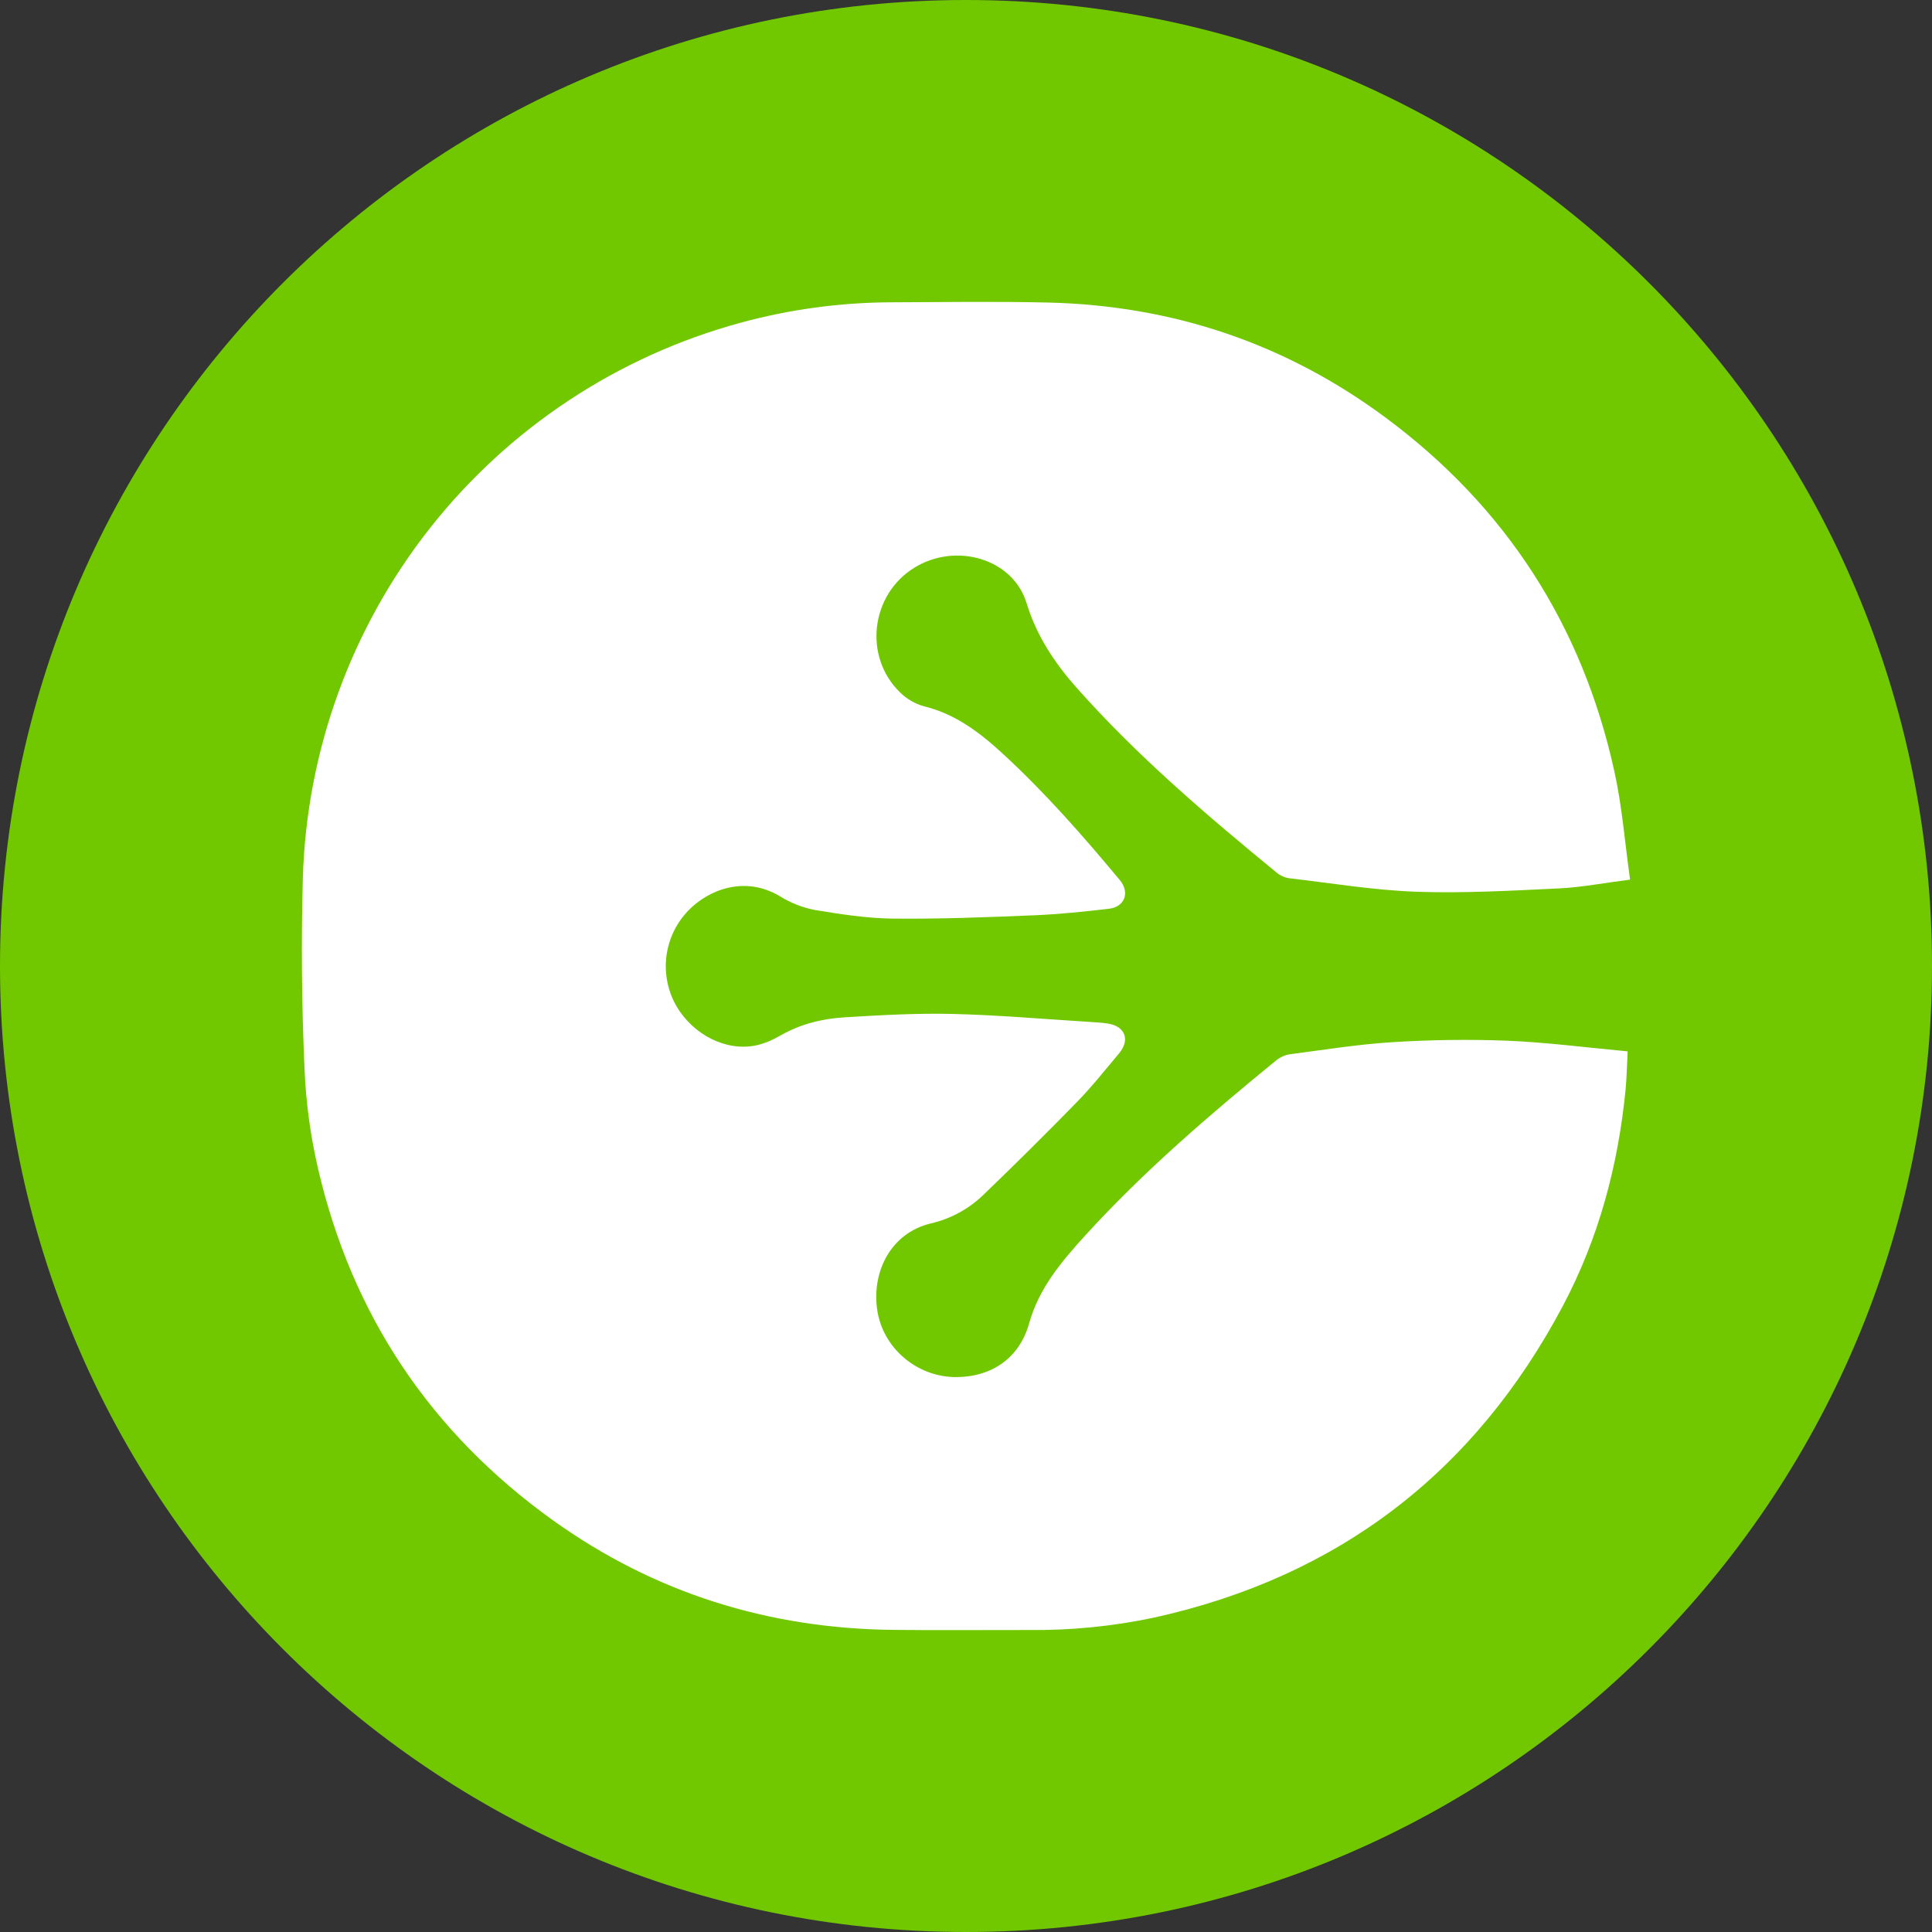 <svg width="32" height="32" viewBox="0 0 32 32" fill="none" xmlns="http://www.w3.org/2000/svg">
<rect x="0" y="0" width="32" height="32" fill="#333333" stroke="none"/>
<g clip-path="url(#clip0_4646_27782)">
<path d="M16 32C24.837 32 32 24.837 32 16C32 7.163 24.837 0 16 0C7.163 0 0 7.163 0 16C0 24.837 7.163 32 16 32Z" fill="#71C800"/>
<path fill-rule="evenodd" clip-rule="evenodd" d="M25.819 14.715C25.032 14.752 24.242 14.798 23.455 14.77C22.749 14.744 22.046 14.627 21.342 14.545C21.269 14.533 21.201 14.501 21.145 14.453C19.98 13.498 18.835 12.521 17.831 11.39C17.465 10.977 17.169 10.531 17.003 9.989C16.78 9.258 15.843 8.977 15.149 9.4C14.421 9.844 14.296 10.877 14.909 11.469C15.018 11.577 15.152 11.655 15.299 11.697C15.829 11.825 16.239 12.141 16.626 12.499C17.32 13.14 17.942 13.849 18.546 14.575C18.719 14.782 18.631 15.022 18.366 15.052C17.956 15.1 17.543 15.143 17.13 15.16C16.352 15.192 15.573 15.223 14.794 15.215C14.359 15.21 13.922 15.143 13.491 15.071C13.288 15.031 13.094 14.955 12.918 14.845C12.339 14.498 11.739 14.735 11.405 15.077C11.203 15.284 11.075 15.551 11.038 15.837C11.002 16.124 11.06 16.415 11.204 16.665C11.482 17.141 12.03 17.419 12.522 17.315C12.664 17.285 12.804 17.222 12.93 17.149C13.26 16.961 13.618 16.873 13.988 16.85C14.582 16.814 15.18 16.78 15.775 16.794C16.532 16.812 17.289 16.879 18.046 16.926C18.149 16.933 18.253 16.938 18.355 16.954C18.639 17 18.721 17.227 18.533 17.45C18.307 17.718 18.089 17.995 17.845 18.245C17.332 18.771 16.81 19.289 16.28 19.798C16.04 20.028 15.742 20.189 15.417 20.264C14.761 20.421 14.437 21.054 14.529 21.694C14.621 22.33 15.189 22.808 15.832 22.809C16.428 22.809 16.886 22.491 17.045 21.921C17.208 21.335 17.584 20.893 17.976 20.462C18.943 19.401 20.03 18.468 21.139 17.562C21.204 17.509 21.282 17.475 21.364 17.462C21.925 17.389 22.486 17.298 23.049 17.263C23.684 17.222 24.32 17.213 24.956 17.237C25.619 17.264 26.279 17.351 26.959 17.414C26.947 17.644 26.944 17.84 26.926 18.034C26.804 19.294 26.483 20.501 25.89 21.622C24.426 24.387 22.168 26.118 19.113 26.793C18.428 26.938 17.73 27.006 17.03 26.998C16.285 26.997 15.54 27.004 14.795 26.996C12.73 26.974 10.841 26.386 9.16 25.182C7.137 23.732 5.83 21.785 5.268 19.356C5.142 18.814 5.067 18.261 5.044 17.704C4.997 16.653 4.988 15.6 5.016 14.548C5.077 12.439 5.815 10.405 7.121 8.748C8.427 7.091 10.232 5.898 12.268 5.345C13.082 5.123 13.922 5.01 14.765 5.007C15.629 5.004 16.492 4.991 17.355 5.011C19.421 5.059 21.298 5.689 22.958 6.923C24.943 8.398 26.206 10.355 26.738 12.772C26.867 13.352 26.912 13.95 26.999 14.569C26.569 14.624 26.196 14.697 25.819 14.715Z" fill="white"/>
</g>
<defs>
<clipPath id="clip0_4646_27782">
<rect width="32" height="32" fill="white"/>
</clipPath>
</defs>
</svg>
